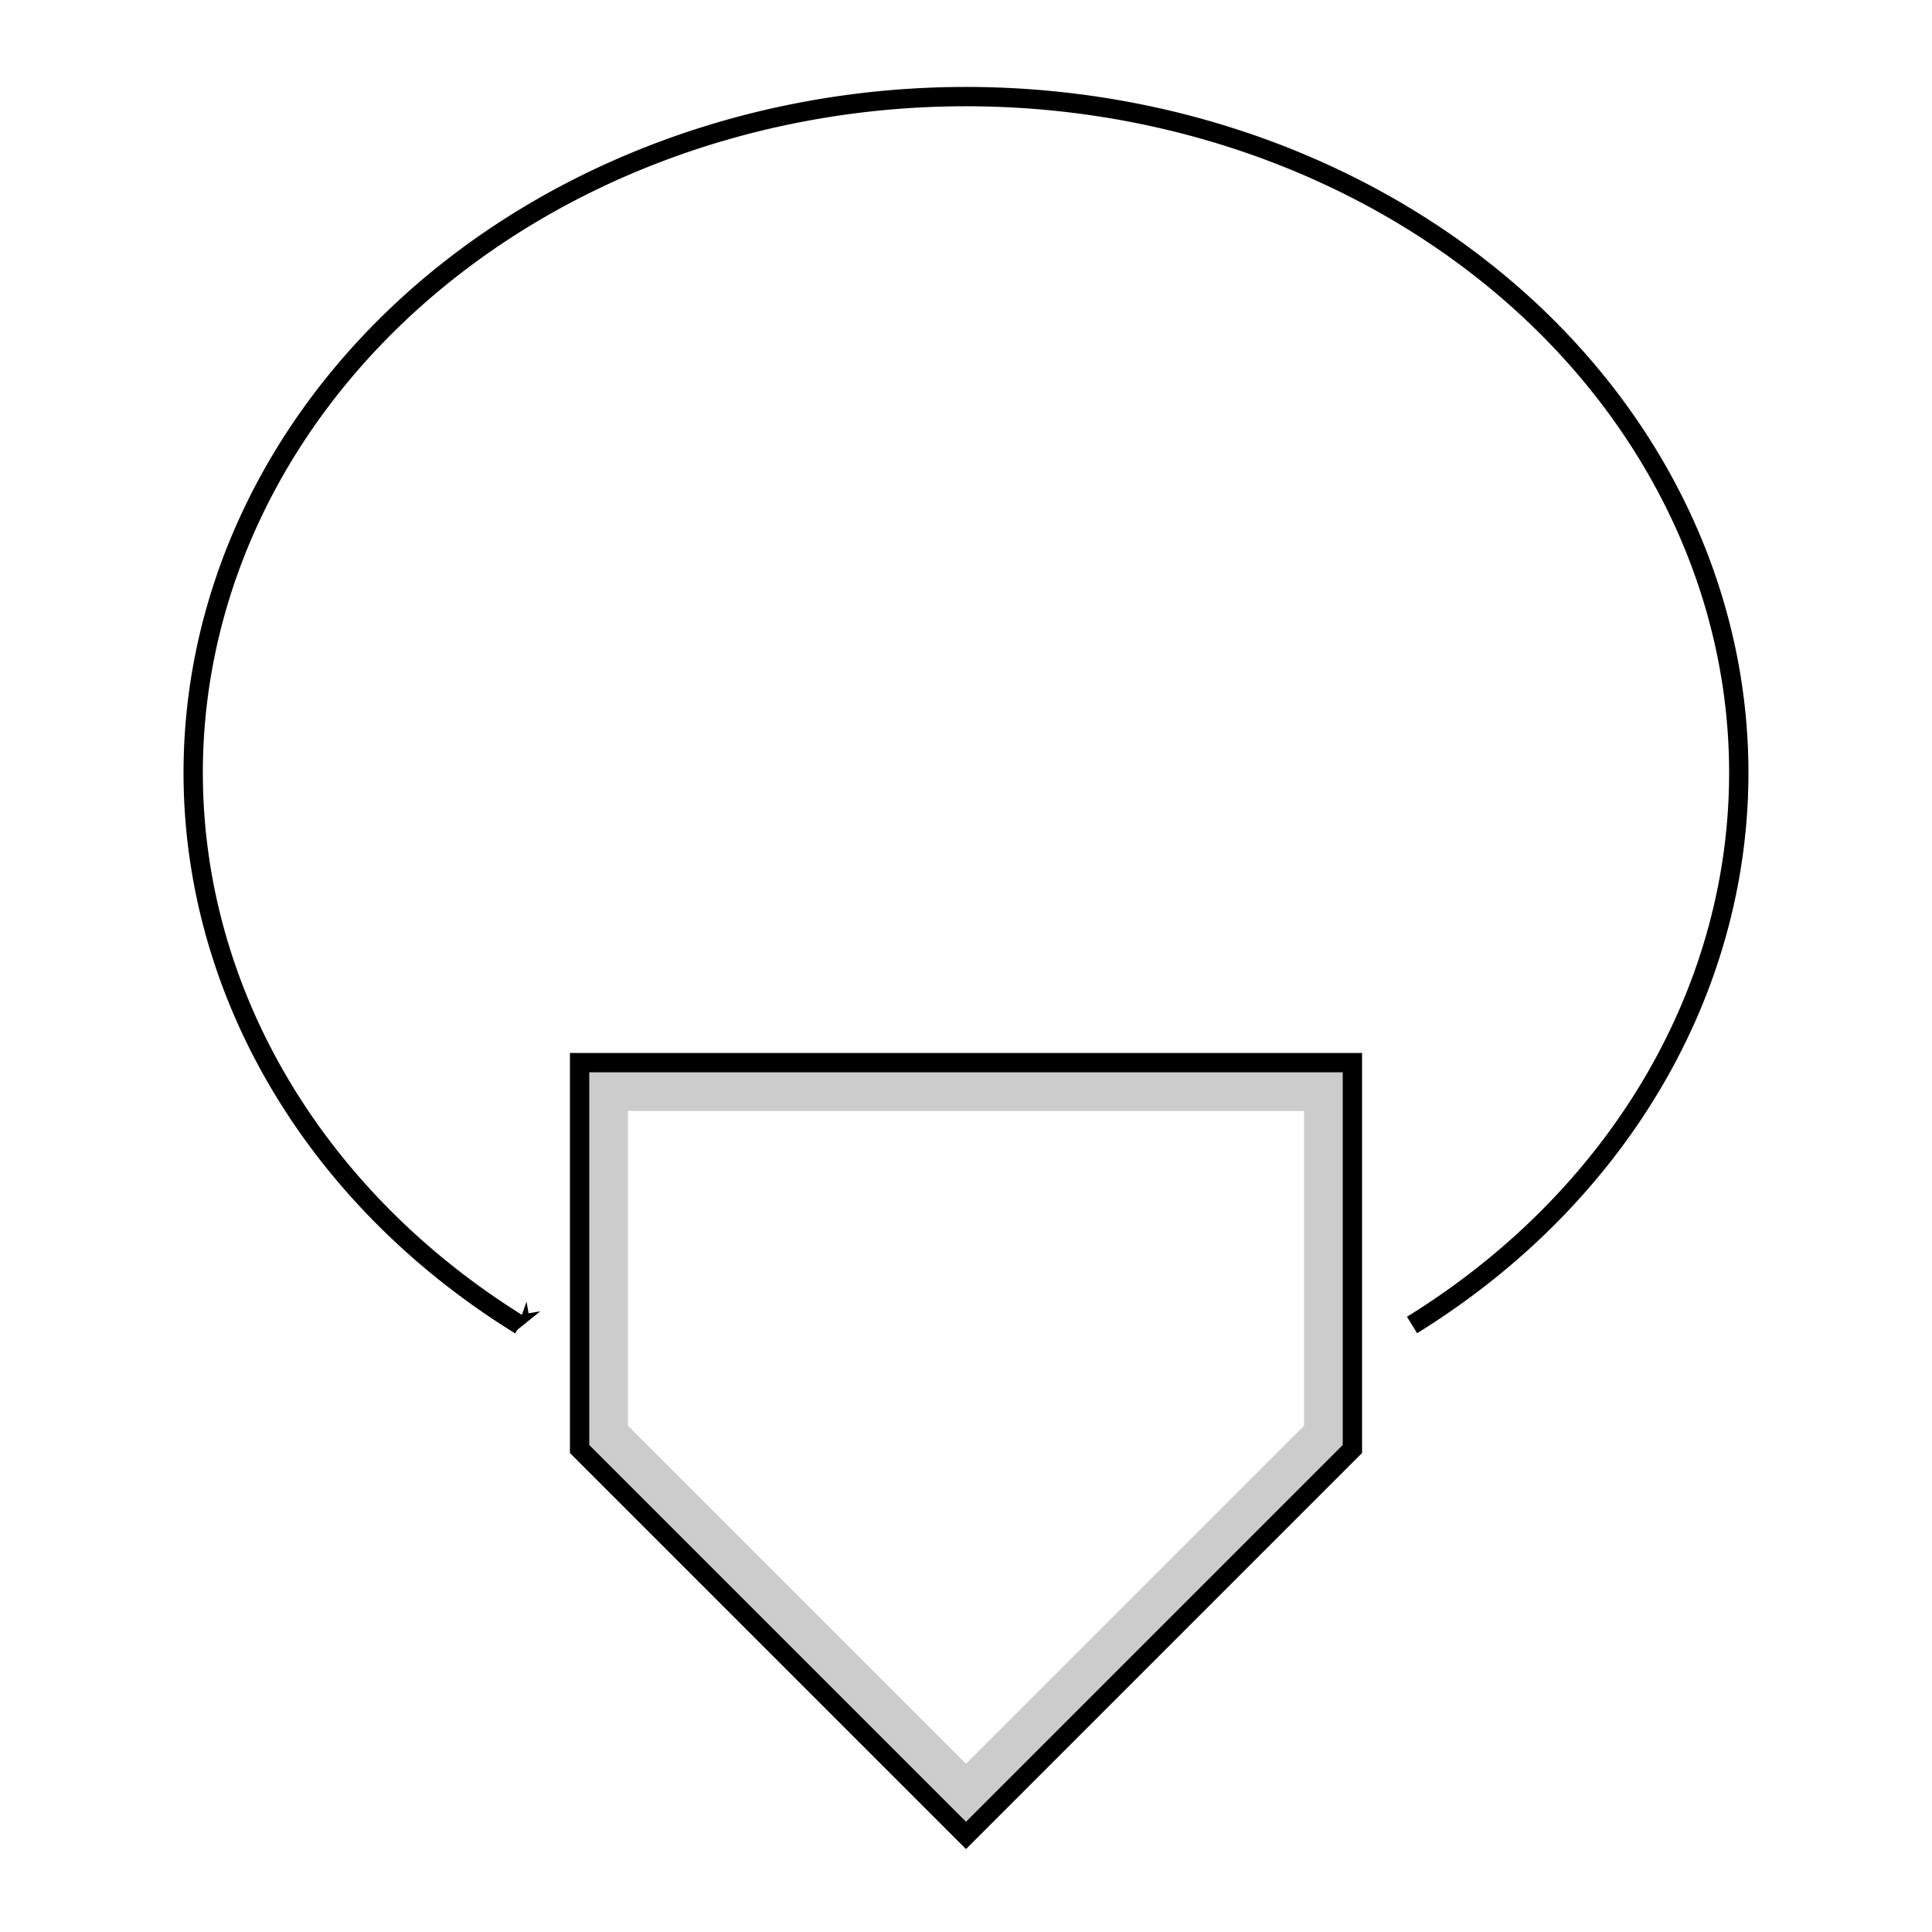 <svg height="100" viewBox="0 0 100 100" width="100" xmlns="http://www.w3.org/2000/svg" xmlns:xlink="http://www.w3.org/1999/xlink"><marker id="a" orient="auto" overflow="visible" refX="0.0" refY="0.0"><path d="m0 0 5-5-17.5 5 17.5 5z" fill-rule="evenodd" stroke="#000" stroke-width="1pt" transform="matrix(.4 0 0 .4 4 0)"/></marker><g transform="translate(0 -952.362)"><path d="m50 1047.362-20-20v-20h40v20z" fill="#ccc" fill-rule="evenodd" stroke="#000"/><path d="m26.926 1020.952a40 35 0 0 1 -15.052-39.178 40 35 0 0 1  38.117-24.412 40 35 0 0 1  38.129 24.398 40 35 0 0 1 -15.033 39.183" fill="none" marker-start="url(#a)" stroke="#000"/><path d="m50 1044.362-18-18v-17h36v17z" fill="#fff" fill-rule="evenodd" stroke="#ccc"/></g></svg>
